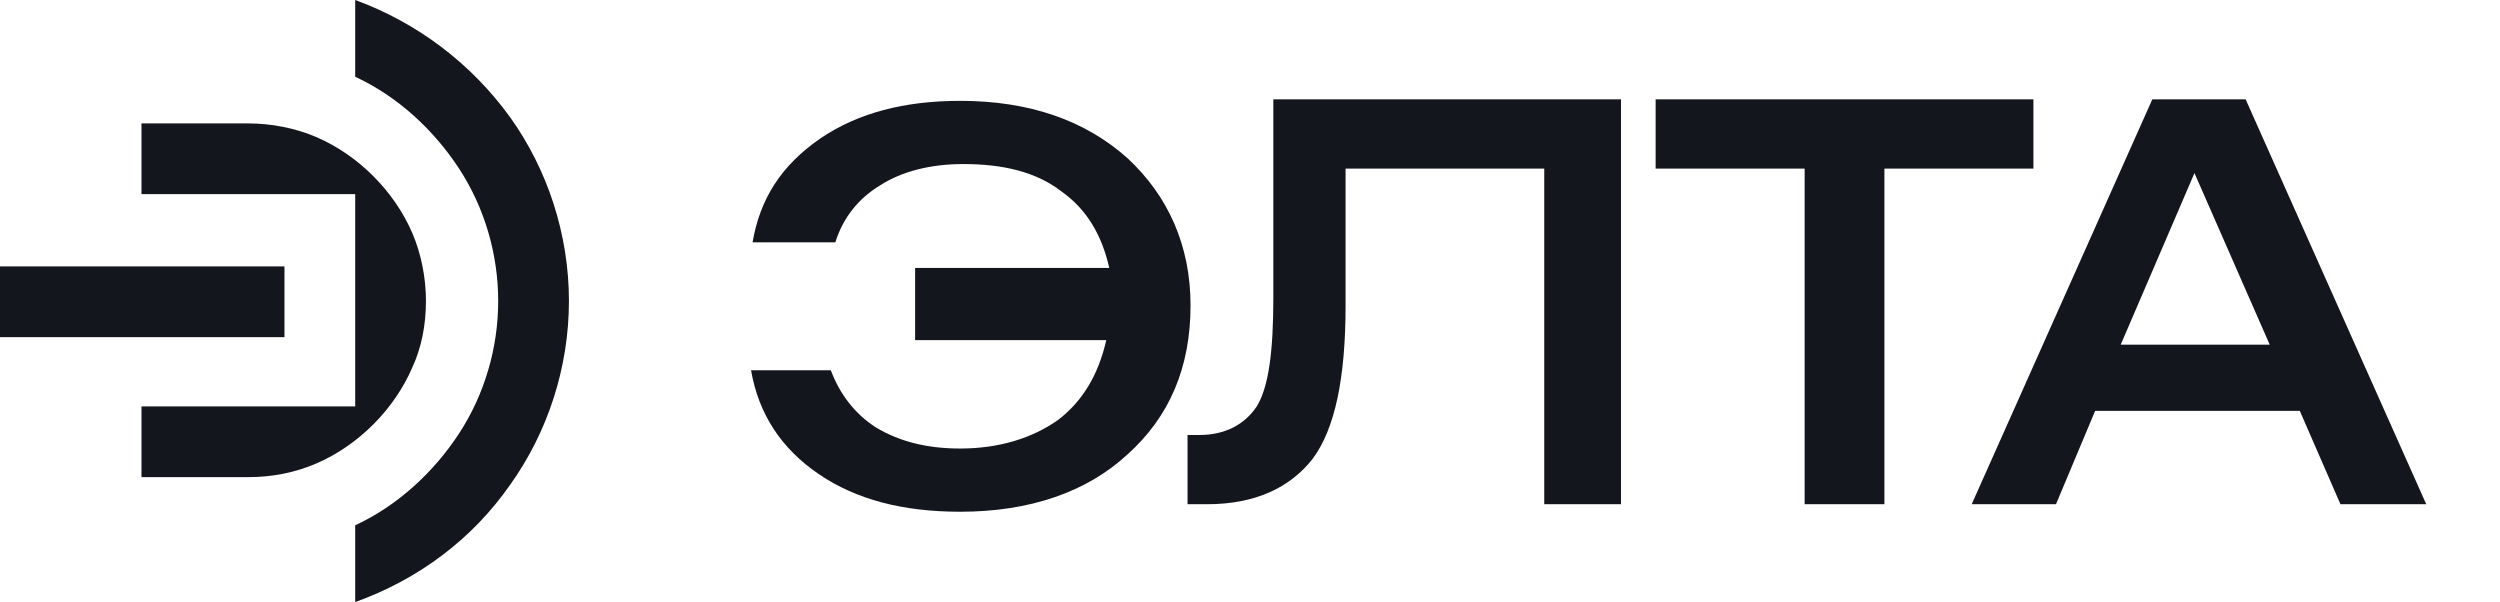 <?xml version="1.0" encoding="utf-8"?>
<!-- Generator: Adobe Illustrator 22.0.0, SVG Export Plug-In . SVG Version: 6.00 Build 0)  -->
<svg version="1.1" id="logotype_1_" xmlns="http://www.w3.org/2000/svg" xmlns:xlink="http://www.w3.org/1999/xlink" x="0px"
	 y="0px" viewBox="0 0 166.1 40" style="enable-background:new 0 0 166.1 40;" xml:space="preserve">
<style type="text/css">
	.st0{opacity:0;}
	.st1{fill:#14161E;}
</style>
<g class="st0">
	<g>
		<path class="st1" d="M68,22.1v-4.2h12.8c-0.4-2.2-1.4-3.9-3.3-5.1c-1.8-1.2-3.9-2-6.5-2c-2.2,0-4,0.4-5.5,1.3
			c-1.4,0.9-2.5,2.1-3.1,3.6h-5.2c0.4-3,2-5.1,4.5-6.8c2.5-1.7,5.6-2.6,9.4-2.6c4.5,0,8.4,1.2,10.9,3.6c2.9,2.5,4.1,5.8,4.1,9.8
			c0,4.1-1.3,7.4-4.1,9.8c-2.9,2.5-6.5,3.6-10.9,3.6c-3.6,0-6.8-0.9-9.4-2.6c-2.6-1.7-3.9-4-4.5-6.8h5.2c0.7,1.6,1.6,2.9,3.1,3.6
			c1.4,0.9,3.3,1.3,5.6,1.3c2.8,0,4.7-0.7,6.5-2s2.9-3.1,3.2-5.2L68,22.1L68,22.1z"/>
		<path class="st1" d="M85.6,33.3v-4.5h0.8c1.9,0,3.1-0.7,3.8-2s1.1-3.6,1.1-7.1v-13h23v26.7h-5.2V11.2H96.2v9.1
			c0,4.7-0.7,8.2-2.1,10.1c-1.4,2-3.8,3-6.9,3h-1.6V33.3z"/>
		<path class="st1" d="M126.1,33.3V11.2h-10V6.7h25v4.5h-9.9v22.3h-5.1L126.1,33.3L126.1,33.3z"/>
		<path class="st1" d="M136,33.3l11.9-26.6h6.1l12,26.6h-5.7l-2.8-6.1H144l-2.8,6.1H136z M145.9,23.1h9.9l-4.9-11.4L145.9,23.1z"/>
	</g>
	<g>
		<path class="st1" d="M38.3,39.9H27.7c-0.6,0-1.2-0.5-1.2-1.2V28.2c0-0.6,0.5-1.2,1.2-1.2h10.6c0.6,0,1.2,0.5,1.2,1.2v10.6
			C39.5,39.4,39,39.9,38.3,39.9z"/>
		<path class="st1" d="M1.3,13h15.4c0.5,0,0.7,0.6,0.4,0.9L0.4,30.5c-0.5,0.5-0.5,1.2,0,1.6L8,39.6c0.5,0.5,1.2,0.5,1.6,0L39.2,10
			c0.5-0.5,0.5-1.2,0-1.6l-7.7-7.7c-0.4-0.4-1-0.7-1.6-0.7H1.3C0.6,0,0.1,0.6,0.1,1.2v10.6C0.1,12.5,0.6,13,1.3,13z"/>
	</g>
</g>
<g>
	<g>
		<g>
			<path class="st1" d="M37.8,20c0,4.4-1.4,8.7-3.9,12.2c-2.5,3.6-6.1,6.3-10.3,7.8v-5.1c2.8-1.3,5.2-3.5,6.9-6.1s2.6-5.7,2.6-8.8
				s-0.9-6.2-2.6-8.8c-1.7-2.6-4.1-4.8-6.9-6.1V0c4.1,1.5,7.7,4.2,10.3,7.8C36.4,11.3,37.8,15.6,37.8,20z"/>
			<rect y="17.7" class="st1" width="18.9" height="4.7"/>
			<path class="st1" d="M28.3,20c0-1.5-0.3-3.1-0.9-4.5s-1.5-2.7-2.6-3.8s-2.4-2-3.8-2.6c-1.4-0.6-3-0.9-4.5-0.9H9.4v4.7h14.2V27
				H9.4v4.7h7.1c1.6,0,3.1-0.3,4.5-0.9s2.7-1.5,3.8-2.6s2-2.4,2.6-3.8C28,23.1,28.3,21.6,28.3,20z"/>
		</g>
	</g>
	<g>
		<path class="st1" d="M60.8,22v-4.2h12.9c-0.5-2.2-1.5-3.9-3.2-5.1c-1.7-1.3-3.9-1.8-6.5-1.8c-2.2,0-4.1,0.5-5.5,1.4
			c-1.5,0.9-2.5,2.2-3,3.8H50c0.5-2.9,1.9-5.1,4.5-6.9c2.5-1.7,5.6-2.5,9.3-2.5c4.6,0,8.3,1.3,11.1,3.8c2.7,2.5,4.2,5.8,4.2,9.8
			c0,4.1-1.4,7.4-4.2,9.9c-2.7,2.5-6.5,3.8-11.1,3.8c-3.8,0-6.9-0.8-9.4-2.5s-4-4-4.5-6.9h5.3c0.6,1.6,1.6,2.9,3,3.8
			c1.5,0.9,3.3,1.4,5.6,1.4c2.6,0,4.8-0.7,6.5-1.9c1.7-1.3,2.7-3.1,3.2-5.3H60.8V22z"/>
		<path class="st1" d="M78.9,33.5v-4.6h0.8c1.7,0,3-0.7,3.8-1.9c0.8-1.3,1.1-3.7,1.1-7.2V6.6h23.1v26.9h-5.1V11.2H89.4v9.1
			c0,4.8-0.7,8.2-2.2,10.2c-1.5,1.9-3.8,3-7,3H78.9z"/>
		<path class="st1" d="M119.9,33.5V11.2H110V6.6h25.1v4.6h-9.9v22.3H119.9z"/>
		<path class="st1" d="M131,33.5l12-26.9h6.2l12,26.9h-5.7l-2.7-6.2h-13.6l-2.6,6.2H131z M140.9,22.9h9.9l-5-11.4L140.9,22.9z"/>
	</g>
</g>
</svg>

